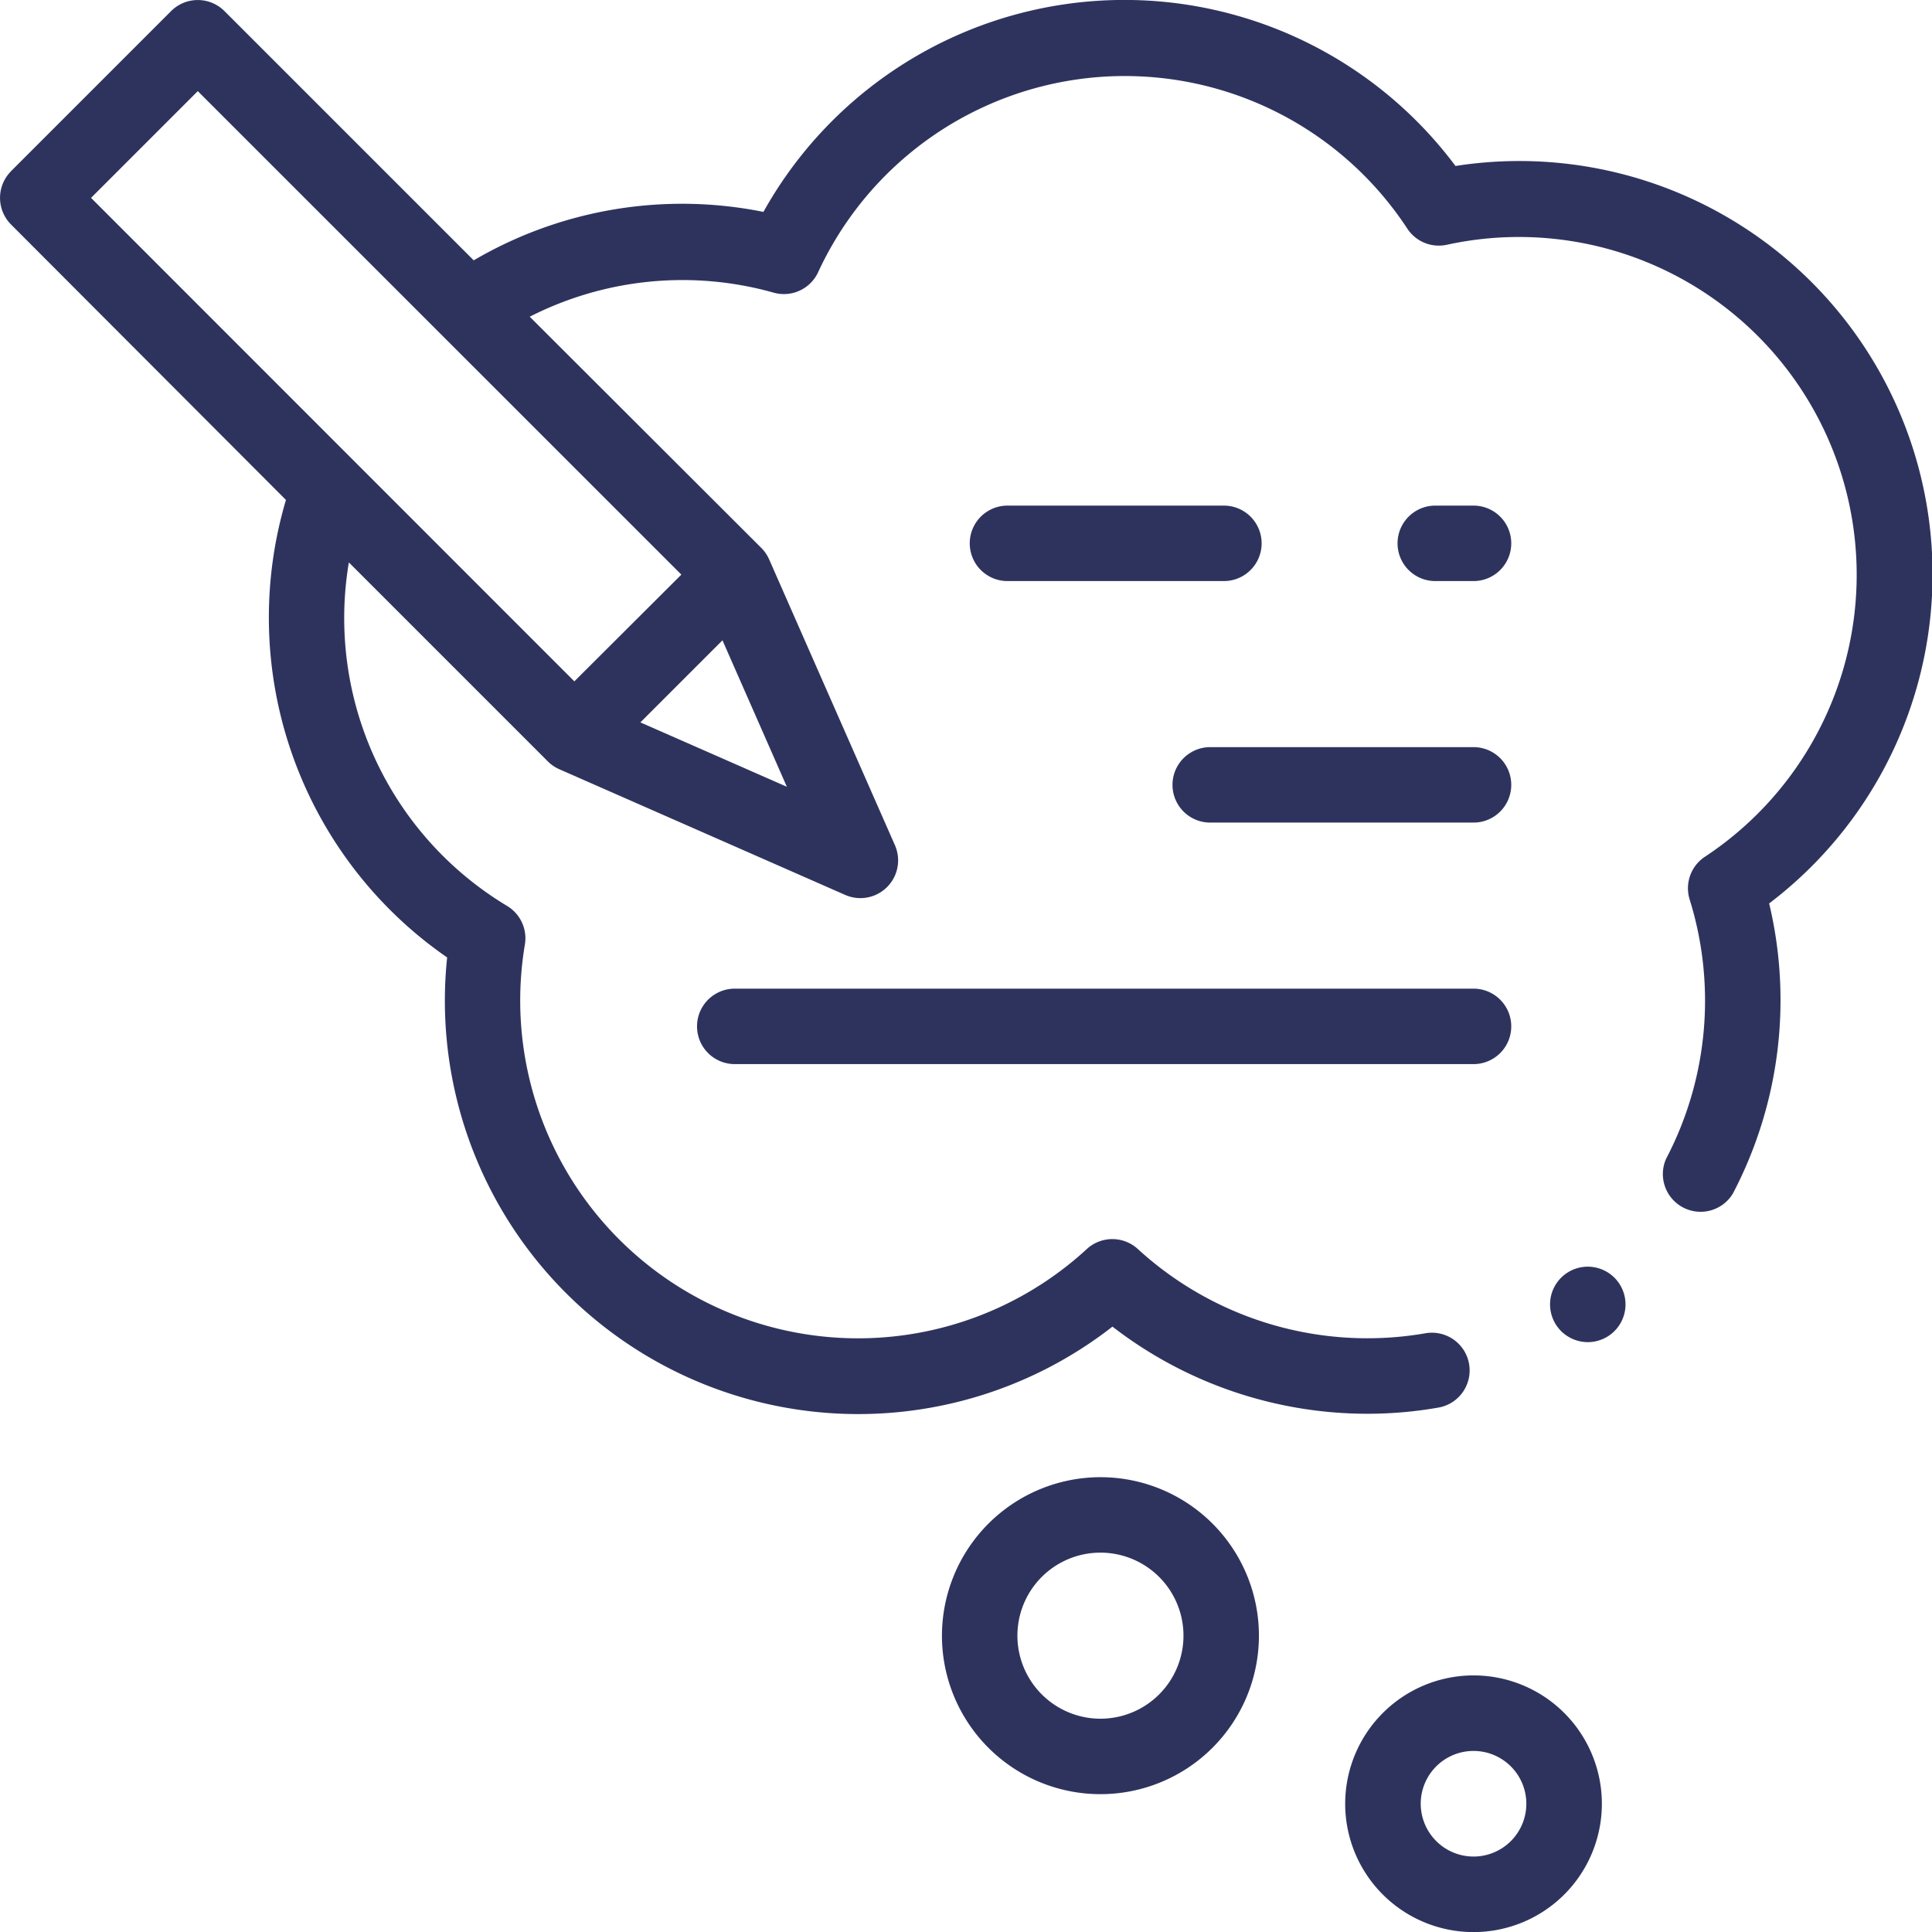 <svg id="Grupo_209" data-name="Grupo 209" xmlns="http://www.w3.org/2000/svg" width="22.174" height="22.174" viewBox="0 0 22.174 22.174">
  <g id="Grupo_208" data-name="Grupo 208" transform="translate(0)">
    <path id="Trazado_484" data-name="Trazado 484" d="M180.184,391.473a1.819,1.819,0,1,1-1.819,1.819,1.821,1.821,0,0,1,1.819-1.819Zm0,2.772a.953.953,0,1,0-.953-.953A.954.954,0,0,0,180.184,394.245Z" transform="translate(-167.554 -374.519)" fill="#2e335e"/>
    <path id="Trazado_485" data-name="Trazado 485" d="M88.979,444a1.473,1.473,0,1,1-1.473,1.473A1.474,1.474,0,0,1,88.979,444Zm0,2.079a.606.606,0,1,0-.606-.606A.607.607,0,0,0,88.979,446.079Z" transform="translate(-72.067 -424.771)" fill="#2e335e"/>
    <path id="Trazado_486" data-name="Trazado 486" d="M.135,1.964,1.972.127a.433.433,0,0,1,.612,0L5.445,2.988A4.727,4.727,0,0,1,8.77,2.432a4.743,4.743,0,0,1,7.943-.527,4.743,4.743,0,0,1,3.6,8.464,4.782,4.782,0,0,1-.417,3.331.433.433,0,0,1-.766-.4,3.906,3.906,0,0,0,.271-2.975.433.433,0,0,1,.175-.492,3.877,3.877,0,0,0-2.961-7.024.433.433,0,0,1-.455-.185,3.877,3.877,0,0,0-6.762.5.433.433,0,0,1-.51.235,3.862,3.862,0,0,0-2.8.276L8.746,6.289a.434.434,0,0,1,.09.132L10.279,9.7a.433.433,0,0,1-.571.571L6.428,8.829a.434.434,0,0,1-.132-.09L4.012,6.455A3.853,3.853,0,0,0,5.832,10.4a.433.433,0,0,1,.2.442,3.877,3.877,0,0,0,6.449,3.494.433.433,0,0,1,.587,0,3.9,3.9,0,0,0,3.29.968.433.433,0,1,1,.148.853,4.7,4.7,0,0,1-.8.069,4.783,4.783,0,0,1-2.93-1,4.744,4.744,0,0,1-7.636-4.237,4.742,4.742,0,0,1-1.85-5.251L.135,2.577a.433.433,0,0,1,0-.612ZM8.3,7.349l-.942.942,1.681.739ZM6.6,7.82,7.828,6.595,2.278,1.046,1.053,2.271Z" transform="translate(-0.008)" fill="#2e335e"/>
    <path id="Trazado_487" data-name="Trazado 487" d="M120.419,262.866h-8.479a.433.433,0,1,1,0-.866h8.479a.433.433,0,1,1,0,.866Z" transform="translate(-103.507 -250.653)" fill="#2e335e"/>
    <path id="Trazado_488" data-name="Trazado 488" d="M114.962,198.857h-3.022a.433.433,0,0,1,0-.866h3.022a.433.433,0,0,1,0,.866Z" transform="translate(-98.05 -189.416)" fill="#2e335e"/>
    <path id="Trazado_489" data-name="Trazado 489" d="M112.378,134.862h-.439a.433.433,0,1,1,0-.866h.439a.433.433,0,0,1,0,.866Z" transform="translate(-95.466 -128.193)" fill="#2e335e"/>
    <path id="Trazado_490" data-name="Trazado 490" d="M178.072,134.862a.433.433,0,1,1,0-.866h2.484a.433.433,0,0,1,0,.866Z" transform="translate(-166.509 -128.193)" fill="#2e335e"/>
    <path id="Trazado_491" data-name="Trazado 491" d="M81.359,336.4a.433.433,0,1,1,.306.127A.436.436,0,0,1,81.359,336.4Z" transform="translate(-63.442 -321.123)" fill="#2e335e"/>
  </g>
</svg>

